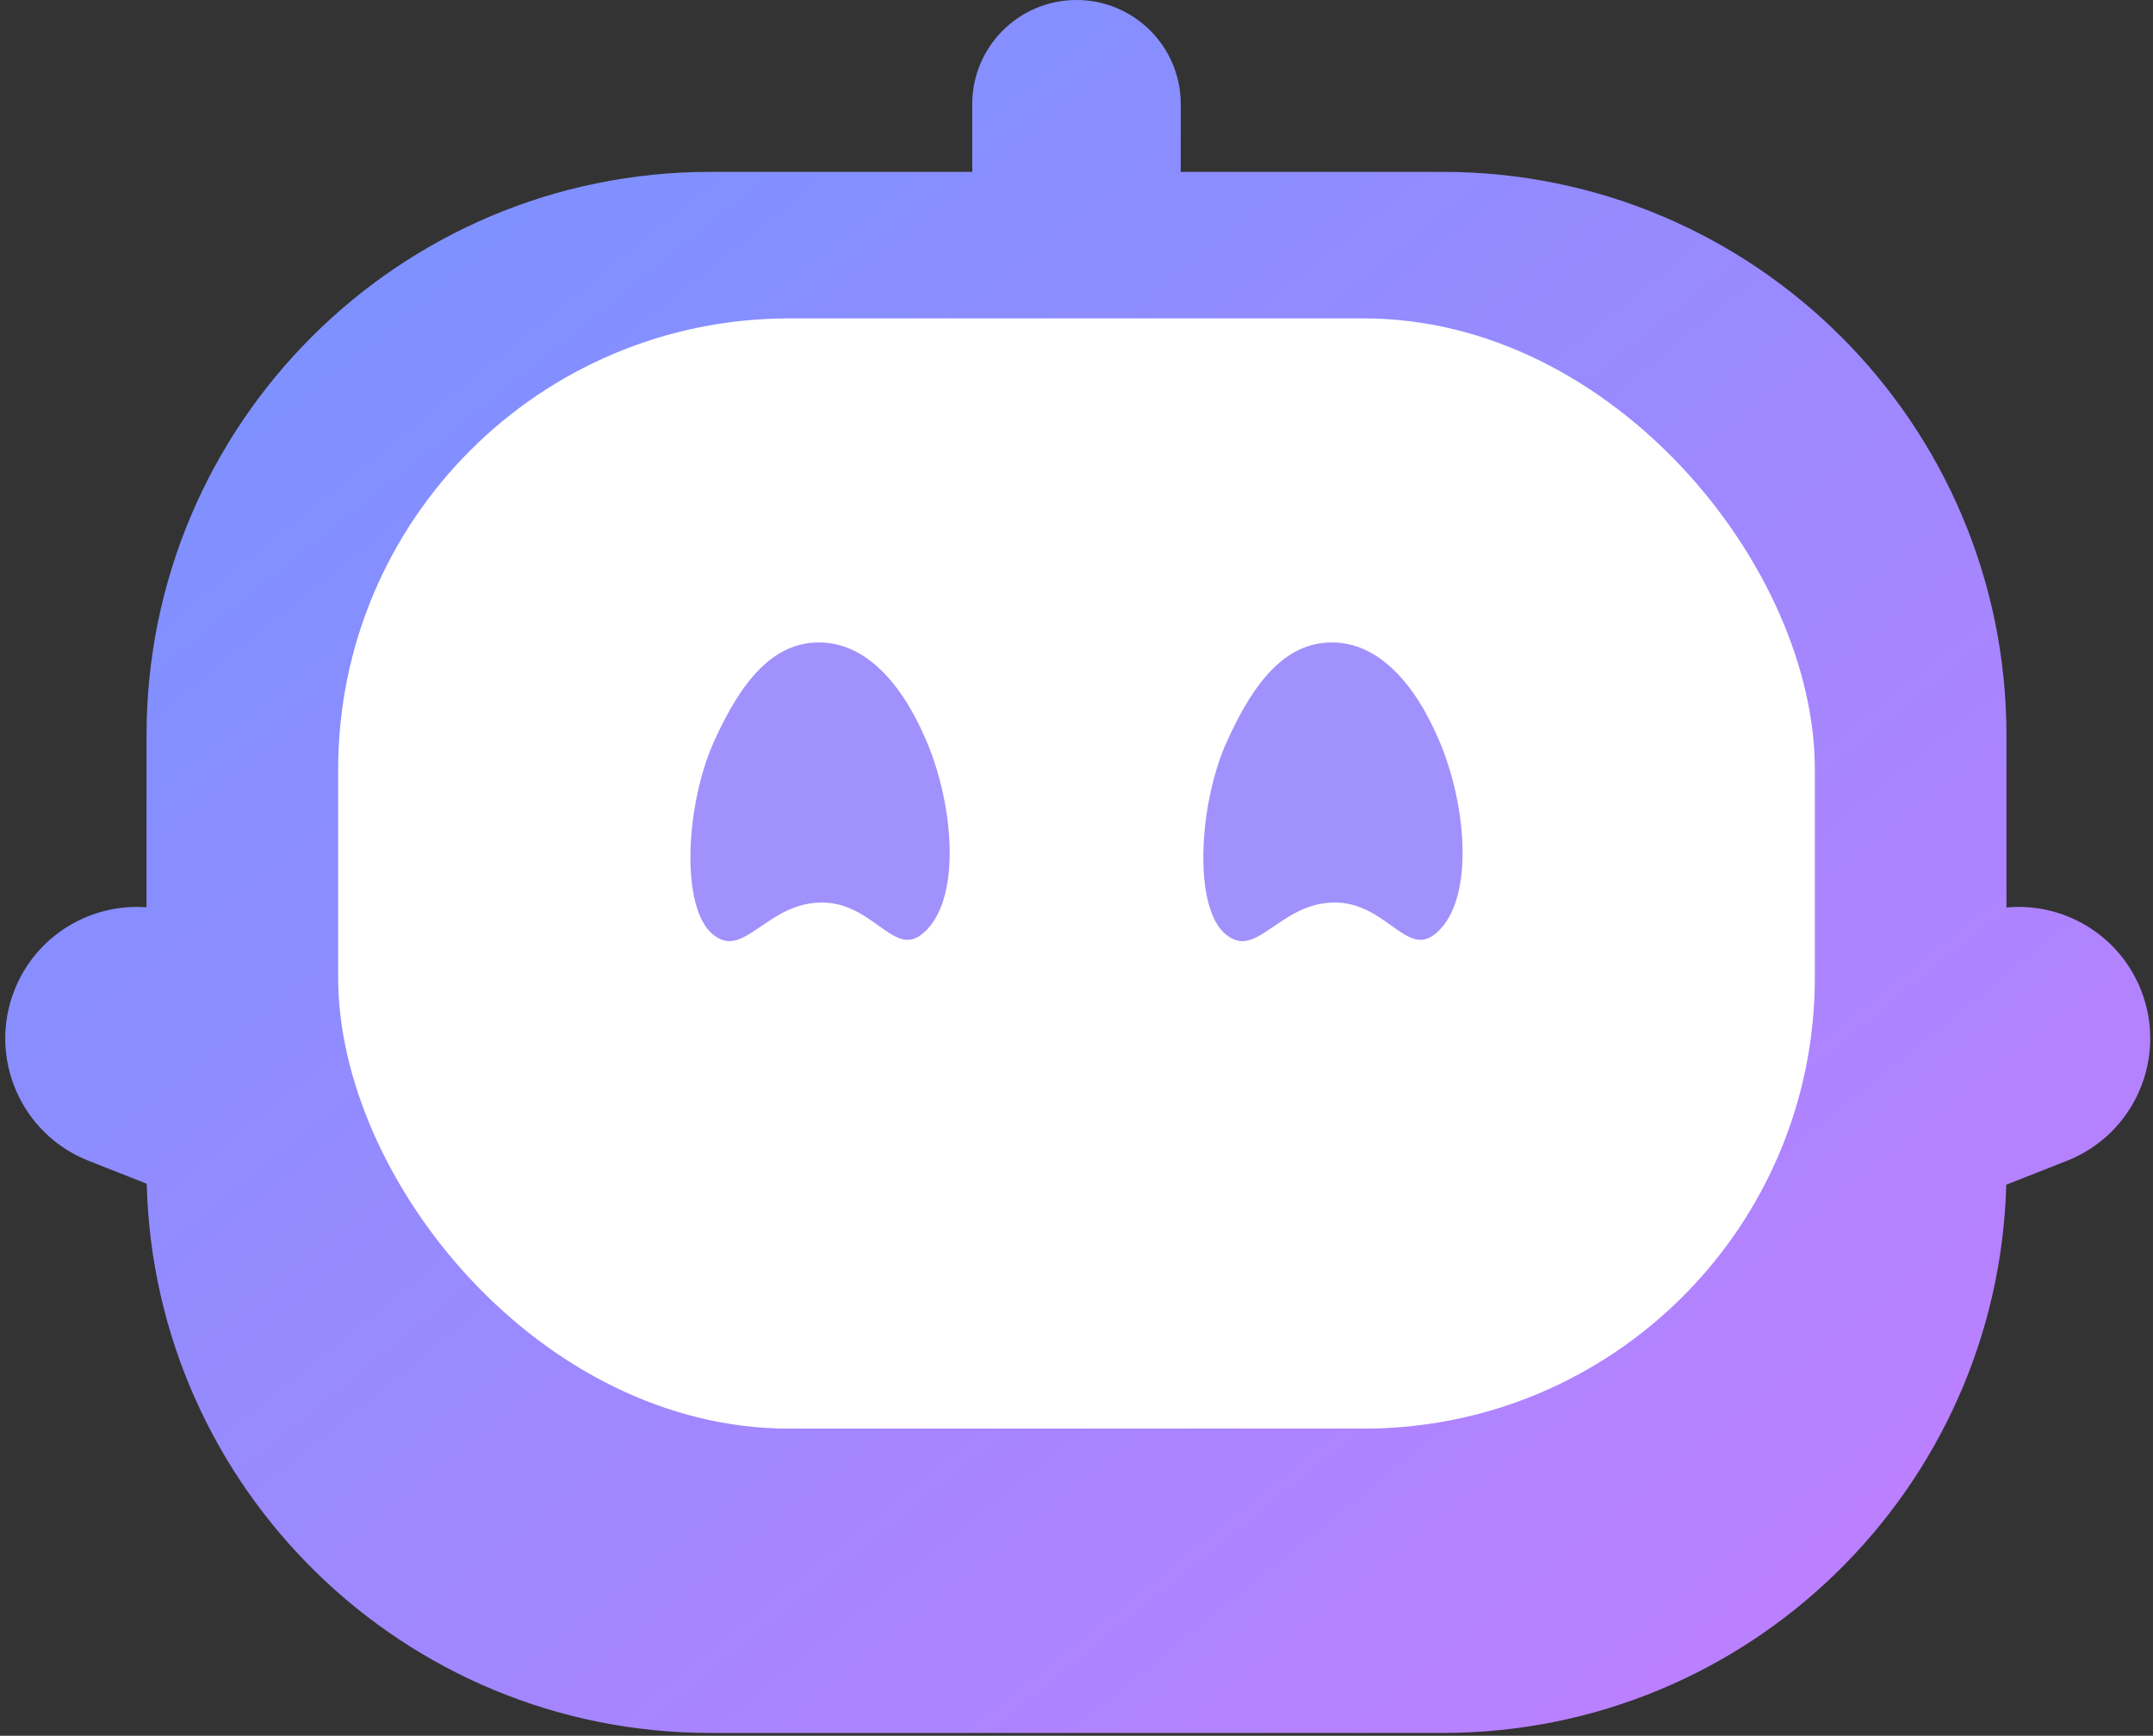 <svg width="382" height="308" viewBox="0 0 382 308" fill="none" xmlns="http://www.w3.org/2000/svg">
    <rect x="0" y="0" width="382" height="308" fill="#333333" stroke="none"/>
    <path fill-rule="evenodd" clip-rule="evenodd" d="M172.5 29.5C172.5 29.835 172.509 30.169 172.527 30.5H126C70.772 30.5 26 75.272 26 130.5V160.993C16.078 160.252 6.407 165.963 2.564 175.705C-2.165 187.693 3.719 201.245 15.707 205.973L26.032 210.047C27.383 264.098 71.623 307.5 126 307.5H256C310.318 307.5 354.52 264.193 355.964 210.224L366.737 205.973C378.725 201.245 384.609 187.693 379.88 175.705C375.98 165.818 366.077 160.082 356 161.03V130.5C356 75.272 311.228 30.5 256 30.5H209.473C209.491 30.169 209.5 29.835 209.5 29.5V18.5C209.5 8.283 201.217 0 191 0C180.783 0 172.5 8.283 172.5 18.5V29.5Z" fill="url(#paint0_linear_218_5100)"/>
    <rect x="60" y="56.5" width="262" height="197" rx="80" fill="white"/>
    <path d="M126.146 131.56C121.2 142.627 120.064 161.158 126.149 166.175C132.233 171.192 136.267 160.323 146.25 160.657C155.371 160.961 158.872 171.697 164.953 165.172C171.034 158.646 169.618 142.737 164.953 131.56C160.452 120.777 153.74 113.5 145.324 113.5C136.908 113.5 131.117 120.436 126.146 131.56Z" fill="#A191FC" stroke="white"/>
    <path d="M217.146 131.56C212.2 142.627 211.064 161.158 217.149 166.175C223.233 171.192 227.267 160.323 237.25 160.657C246.371 160.961 249.872 171.697 255.953 165.172C262.034 158.646 260.618 142.737 255.953 131.56C251.452 120.777 244.74 113.5 236.324 113.5C227.908 113.5 222.117 120.436 217.146 131.56Z" fill="#A191FC" stroke="white"/>
    <defs>
        <linearGradient id="paint0_linear_218_5100" x1="0.93" y1="0" x2="301.569" y2="372.093" gradientUnits="userSpaceOnUse">
            <stop stop-color="#7095FF"/>
            <stop offset="1" stop-color="#C57DFF"/>
        </linearGradient>
    </defs>
</svg>
